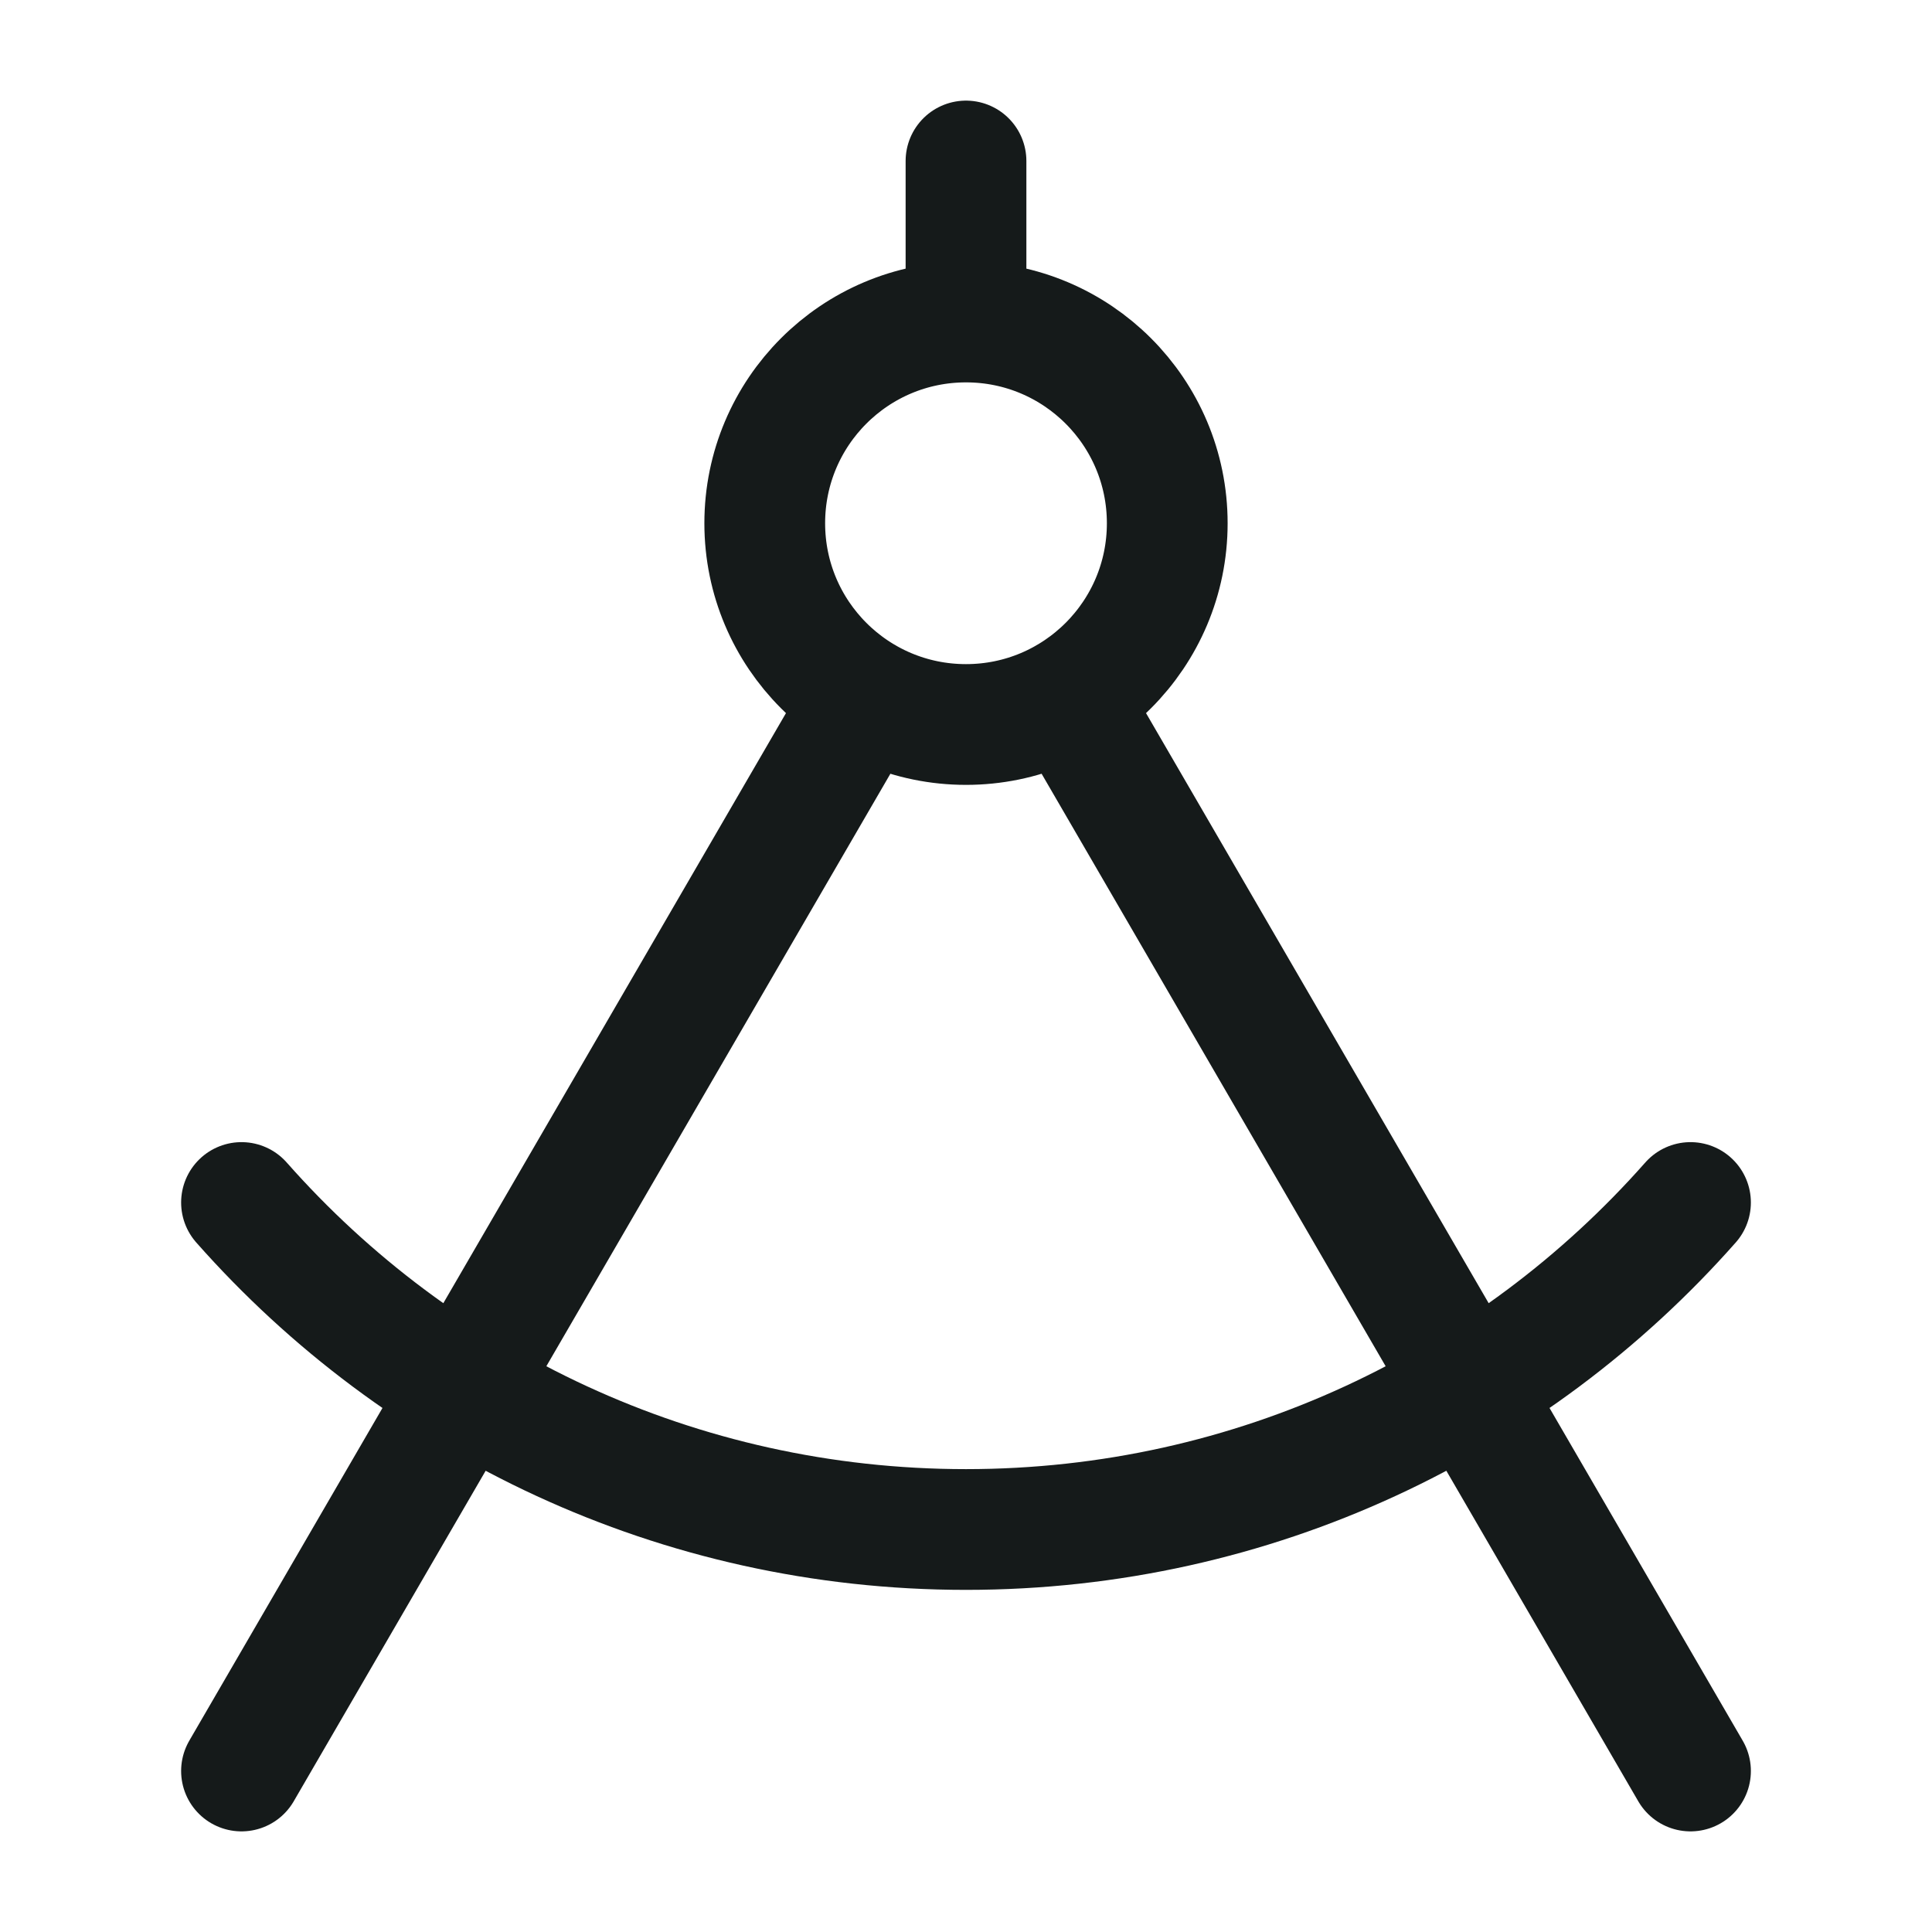 <svg width="24" height="24" viewBox="0 0 24 24" fill="none" xmlns="http://www.w3.org/2000/svg">
<path d="M12 4C10.619 4 9.5 5.119 9.5 6.5C9.5 7.881 10.619 9 12 9C13.381 9 14.5 7.881 14.5 6.5C14.5 5.119 13.381 4 12 4ZM12 4V2M21 14.938C18.801 17.429 15.584 19 12 19C8.416 19 5.199 17.429 3 14.938M10.745 8.662L3 22M13.255 8.662L21 22" stroke="#151A1A" stroke-width="1.5" stroke-linecap="round" stroke-linejoin="round"/>
</svg>
